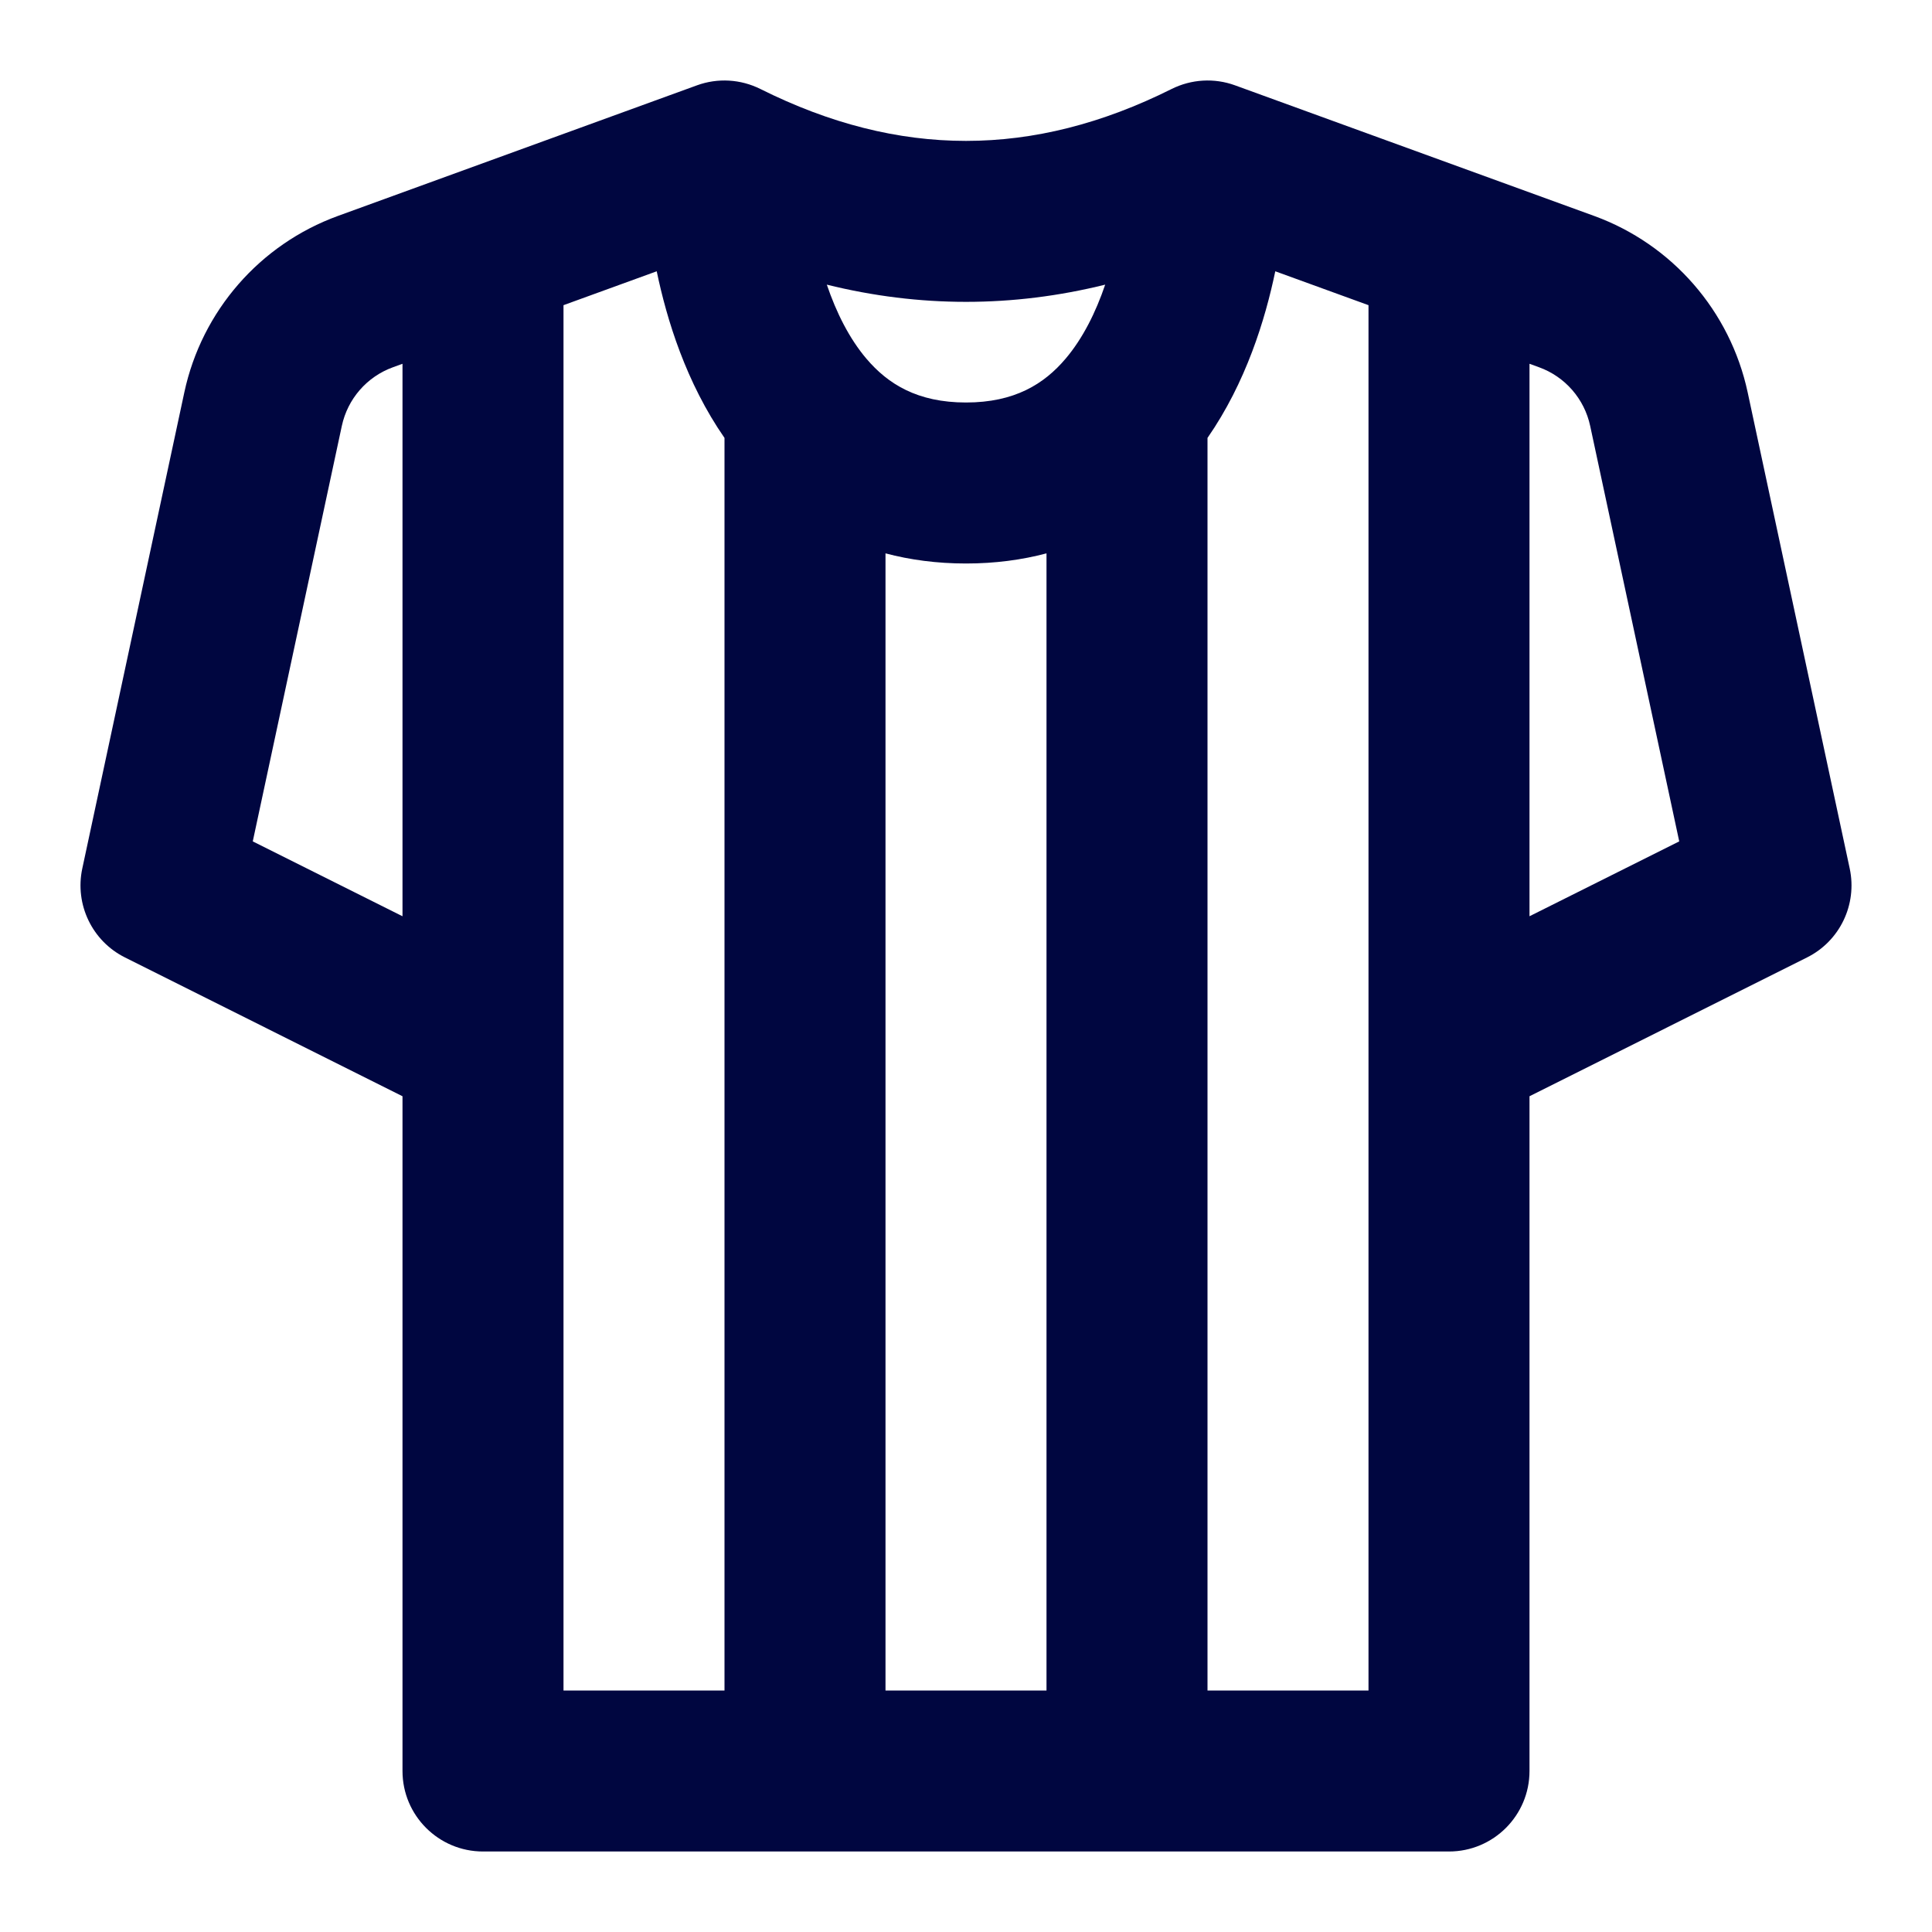 <svg width="24" height="24" viewBox="0 0 24 24" fill="none" xmlns="http://www.w3.org/2000/svg">
<path fill-rule="evenodd" clip-rule="evenodd" d="M8.658 1.06C8.916 0.966 9.201 0.983 9.447 1.106C11.166 1.965 12.834 1.965 14.553 1.106C14.799 0.983 15.084 0.966 15.342 1.06L19.802 2.682C20.772 3.035 21.493 3.863 21.71 4.873L22.978 10.79C23.073 11.236 22.855 11.691 22.447 11.894L19 13.618V22C19 22.552 18.552 23 18 23H6C5.448 23 5 22.552 5 22V13.618L1.553 11.894C1.145 11.691 0.927 11.236 1.022 10.79L2.29 4.873C2.507 3.863 3.228 3.035 4.199 2.682L8.658 1.06ZM5 11.382V4.519L4.882 4.562C4.558 4.679 4.318 4.955 4.246 5.292L3.14 10.452L5 11.382ZM7 3.791V21H9V5.44C8.522 4.751 8.283 3.97 8.158 3.37L7 3.791ZM10.271 3.536C10.388 3.88 10.549 4.204 10.763 4.456C11.031 4.771 11.397 5 12 5C12.603 5 12.97 4.771 13.237 4.456C13.451 4.204 13.612 3.88 13.729 3.536C12.579 3.821 11.422 3.821 10.271 3.536ZM15.842 3.37C15.717 3.97 15.478 4.751 15 5.44L15 21H17V3.791L15.842 3.37ZM19 4.519V11.382L20.86 10.452L19.754 5.292C19.682 4.955 19.442 4.679 19.118 4.562L19 4.519ZM13 21L13 6.874C12.694 6.955 12.361 7 12 7C11.639 7 11.306 6.955 11 6.874V21H13Z" fill="#000640"/>
</svg>
